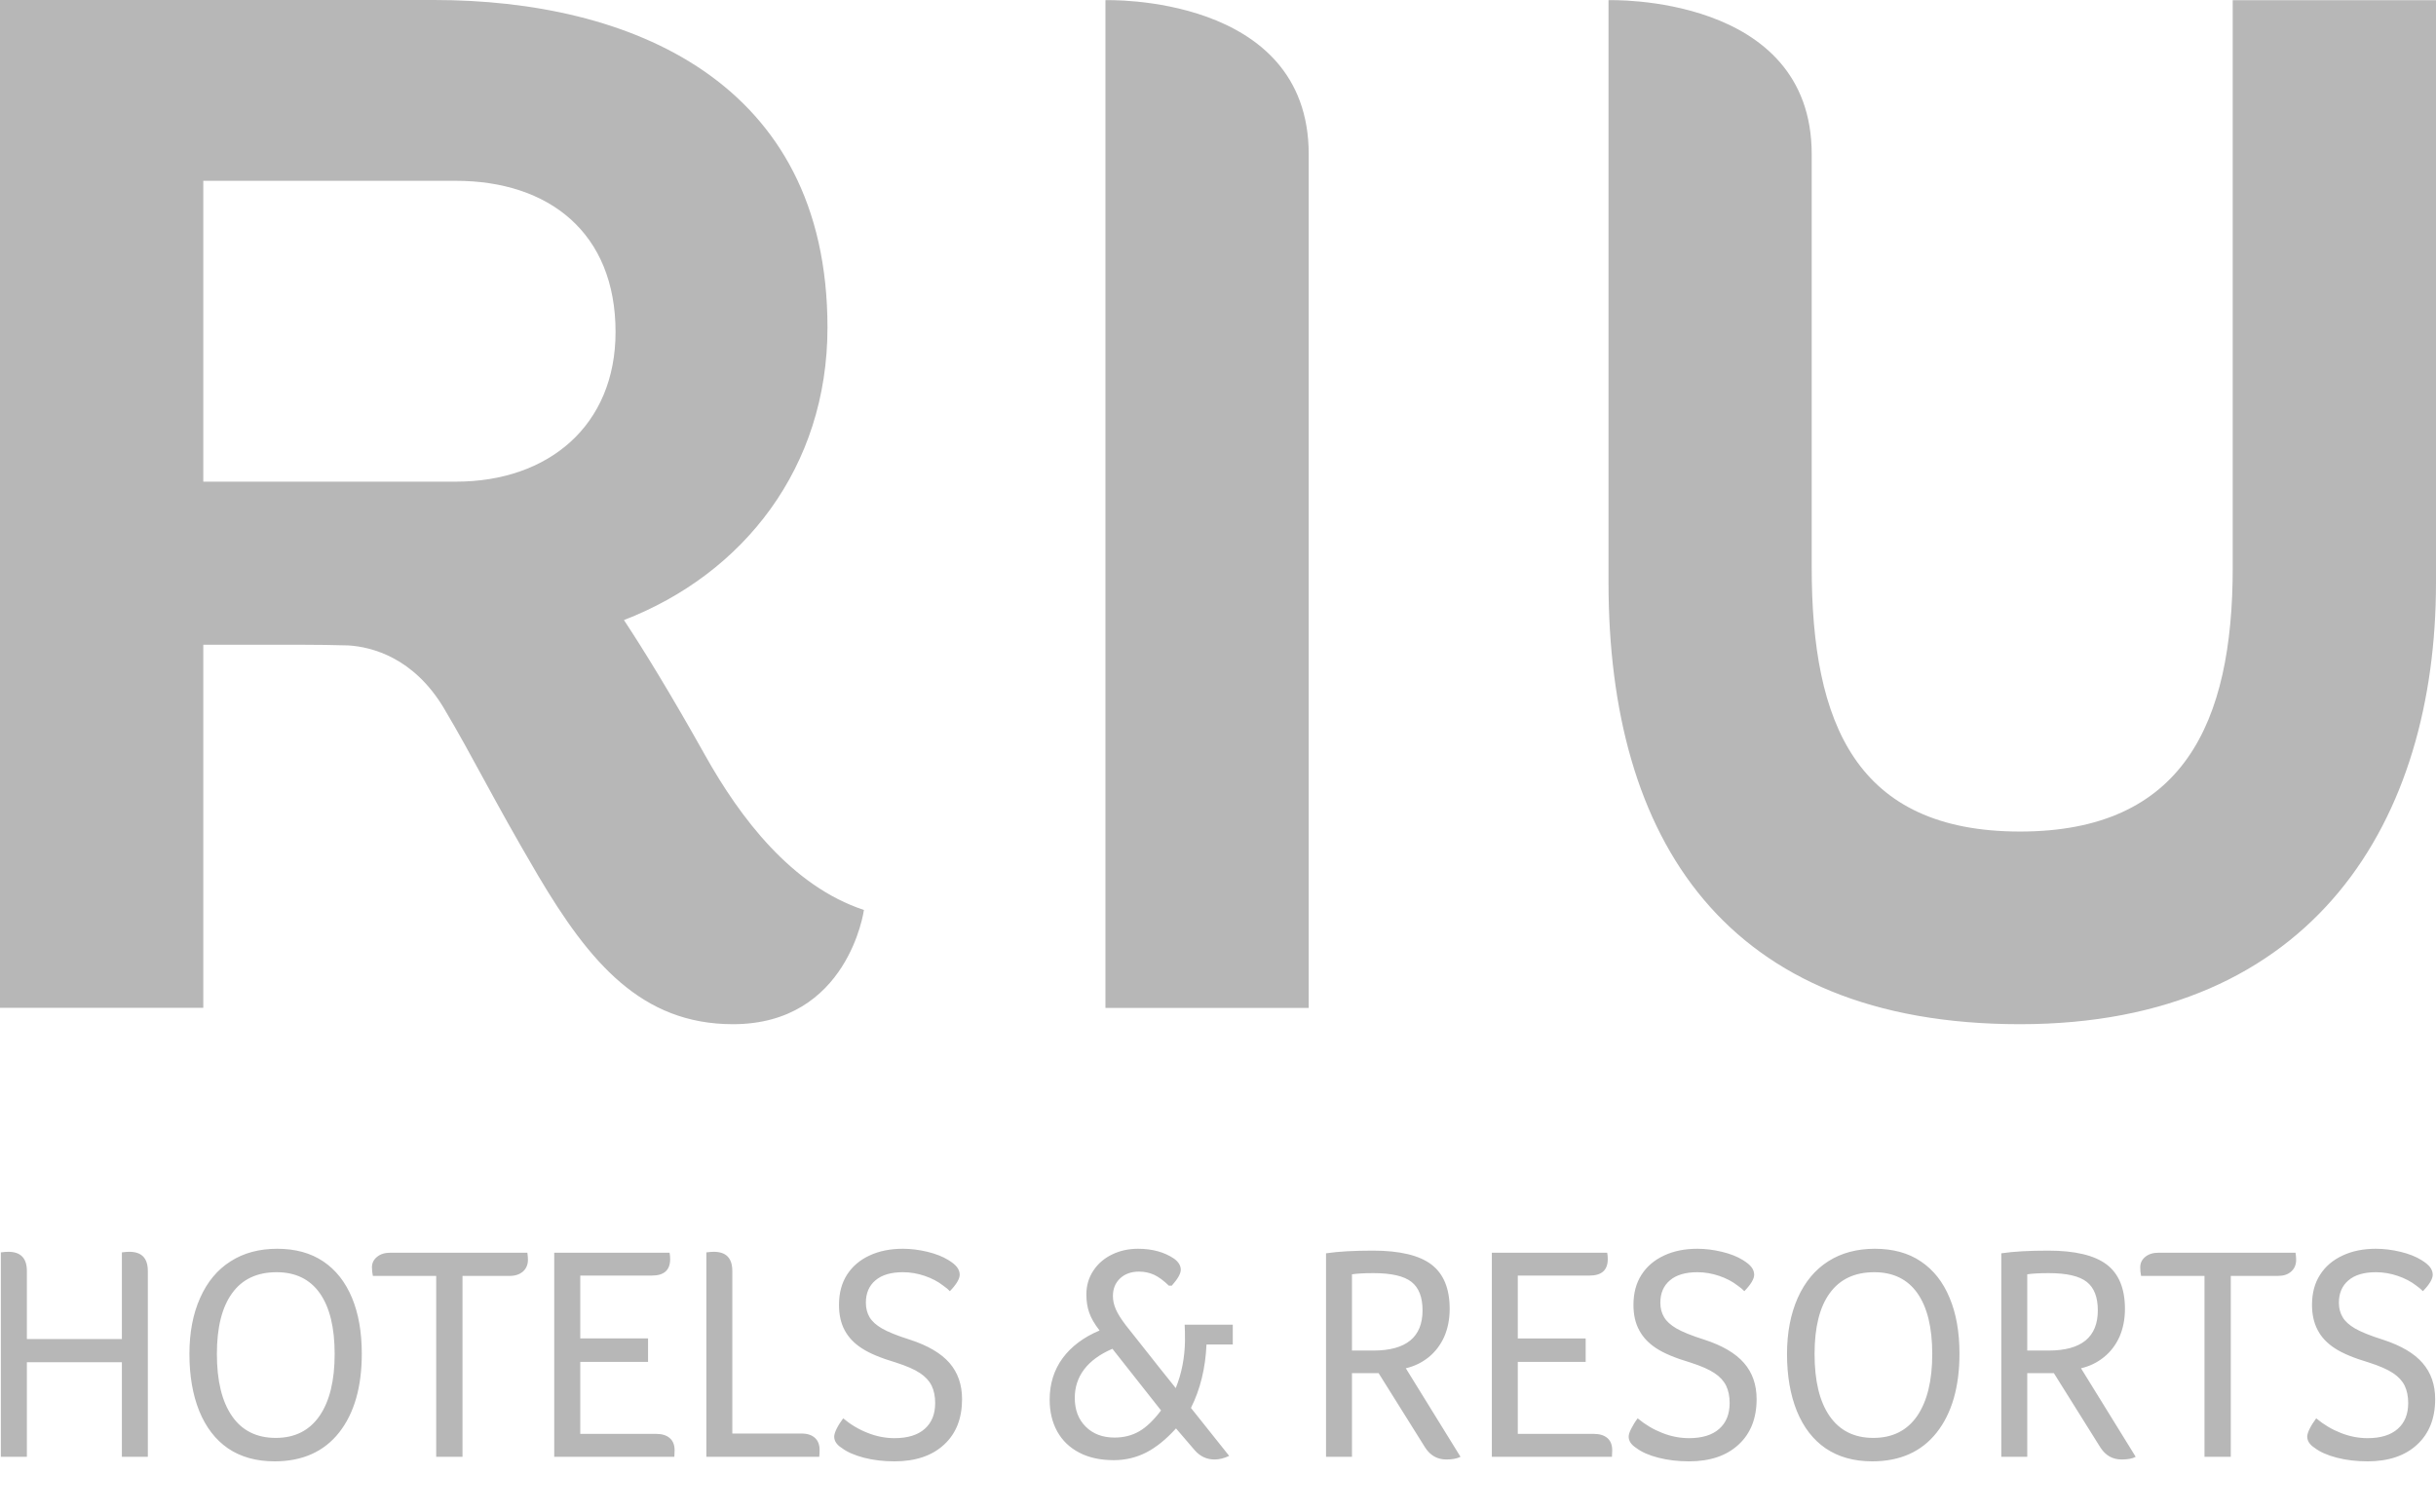 <?xml version="1.0" encoding="UTF-8"?>
<svg width="29px" height="18px" viewBox="0 0 29 18" version="1.1" xmlns="http://www.w3.org/2000/svg" xmlns:xlink="http://www.w3.org/1999/xlink">
    <title>Riu</title>
    <g id="ALP" stroke="none" stroke-width="1" fill="none" fill-rule="evenodd">
        <g id="01_Currents_flight_campaigns-ALP_1280_uncheck_age" transform="translate(-1292, -1367)" fill="#B7B7B7">
            <g id="Fill-1" transform="translate(1292, 1367)">
                <path d="M28.766,15.308 C28.704,15.26 28.63,15.221 28.545,15.192 C28.46,15.163 28.373,15.148 28.285,15.148 C28.143,15.148 28.034,15.18 27.958,15.245 C27.882,15.309 27.844,15.398 27.844,15.511 C27.844,15.577 27.859,15.634 27.889,15.684 C27.918,15.734 27.968,15.778 28.036,15.818 C28.105,15.858 28.215,15.903 28.367,15.951 C28.583,16.021 28.741,16.114 28.84,16.229 C28.94,16.344 28.99,16.487 28.99,16.659 C28.99,16.889 28.918,17.07 28.774,17.202 C28.631,17.334 28.434,17.4 28.186,17.4 C28.055,17.4 27.934,17.386 27.821,17.357 C27.708,17.328 27.62,17.289 27.556,17.24 C27.497,17.202 27.467,17.157 27.467,17.106 C27.467,17.082 27.477,17.05 27.497,17.01 C27.517,16.97 27.543,16.929 27.574,16.888 C27.664,16.963 27.762,17.021 27.867,17.062 C27.973,17.104 28.079,17.124 28.186,17.124 C28.342,17.124 28.462,17.087 28.545,17.013 C28.628,16.94 28.669,16.837 28.669,16.706 C28.669,16.626 28.655,16.557 28.627,16.499 C28.598,16.441 28.552,16.391 28.488,16.349 C28.424,16.306 28.328,16.264 28.2,16.223 C28.022,16.17 27.887,16.114 27.796,16.054 C27.705,15.995 27.636,15.923 27.592,15.838 C27.547,15.754 27.524,15.653 27.524,15.537 C27.524,15.396 27.556,15.277 27.62,15.178 C27.684,15.078 27.774,15.002 27.889,14.949 C28.004,14.895 28.136,14.869 28.285,14.869 C28.38,14.869 28.477,14.881 28.577,14.905 C28.677,14.929 28.76,14.962 28.826,15.003 C28.873,15.032 28.908,15.06 28.929,15.088 C28.95,15.116 28.961,15.146 28.961,15.178 C28.961,15.228 28.922,15.294 28.844,15.374 C28.834,15.364 28.823,15.353 28.81,15.342 C28.797,15.332 28.782,15.32 28.766,15.308 L28.766,15.308 Z M26.244,15.192 L25.489,15.192 C25.482,15.158 25.479,15.124 25.479,15.09 C25.479,15.039 25.499,14.998 25.539,14.965 C25.58,14.932 25.632,14.916 25.696,14.916 L27.328,14.916 C27.333,14.95 27.335,14.977 27.335,15 C27.335,15.058 27.316,15.104 27.277,15.139 C27.238,15.175 27.185,15.192 27.119,15.192 L26.557,15.192 L26.557,17.346 L26.244,17.346 L26.244,15.192 Z M24.387,16.081 C24.778,16.081 24.974,15.922 24.974,15.602 C24.974,15.445 24.93,15.332 24.842,15.263 C24.754,15.194 24.604,15.159 24.39,15.159 C24.279,15.159 24.194,15.164 24.134,15.173 L24.134,16.081 L24.387,16.081 Z M23.825,14.923 C23.972,14.901 24.158,14.891 24.383,14.891 C24.701,14.891 24.933,14.946 25.079,15.056 C25.224,15.166 25.297,15.342 25.297,15.584 C25.297,15.707 25.275,15.818 25.232,15.917 C25.188,16.014 25.126,16.096 25.046,16.16 C24.967,16.224 24.876,16.268 24.774,16.292 L25.425,17.346 C25.385,17.368 25.329,17.378 25.258,17.378 C25.151,17.378 25.067,17.331 25.006,17.237 L24.451,16.35 L24.134,16.35 L24.134,17.346 L23.825,17.346 L23.825,14.923 Z M23.003,16.122 C23.003,15.807 22.944,15.566 22.827,15.399 C22.71,15.232 22.538,15.148 22.313,15.148 C22.08,15.148 21.904,15.231 21.783,15.397 C21.662,15.563 21.602,15.804 21.602,16.122 C21.602,16.441 21.661,16.688 21.781,16.861 C21.901,17.034 22.074,17.121 22.302,17.121 C22.53,17.121 22.704,17.033 22.824,16.859 C22.943,16.684 23.003,16.439 23.003,16.122 L23.003,16.122 Z M23.327,16.118 C23.327,16.515 23.236,16.828 23.056,17.057 C22.876,17.285 22.62,17.4 22.288,17.4 C22.07,17.4 21.886,17.348 21.735,17.246 C21.584,17.143 21.47,16.994 21.391,16.801 C21.313,16.607 21.274,16.381 21.274,16.122 C21.274,15.867 21.317,15.645 21.402,15.453 C21.488,15.262 21.609,15.117 21.765,15.018 C21.922,14.918 22.107,14.869 22.32,14.869 C22.536,14.869 22.719,14.919 22.868,15.02 C23.017,15.12 23.131,15.264 23.209,15.452 C23.288,15.639 23.327,15.861 23.327,16.118 L23.327,16.118 Z M20.687,15.308 C20.626,15.26 20.552,15.221 20.467,15.192 C20.381,15.163 20.295,15.148 20.207,15.148 C20.065,15.148 19.956,15.18 19.88,15.245 C19.804,15.309 19.766,15.398 19.766,15.511 C19.766,15.577 19.781,15.634 19.811,15.684 C19.84,15.734 19.89,15.778 19.958,15.818 C20.027,15.858 20.137,15.903 20.289,15.951 C20.505,16.021 20.662,16.114 20.762,16.229 C20.862,16.344 20.912,16.487 20.912,16.659 C20.912,16.889 20.84,17.07 20.696,17.202 C20.553,17.334 20.357,17.4 20.108,17.4 C19.977,17.4 19.856,17.386 19.743,17.357 C19.63,17.328 19.542,17.289 19.478,17.24 C19.419,17.202 19.389,17.157 19.389,17.106 C19.389,17.082 19.399,17.05 19.42,17.01 C19.44,16.97 19.465,16.929 19.496,16.888 C19.586,16.963 19.684,17.021 19.789,17.062 C19.895,17.104 20.001,17.124 20.108,17.124 C20.264,17.124 20.384,17.087 20.467,17.013 C20.55,16.94 20.591,16.837 20.591,16.706 C20.591,16.626 20.577,16.557 20.549,16.499 C20.52,16.441 20.474,16.391 20.41,16.349 C20.346,16.306 20.25,16.264 20.122,16.223 C19.944,16.17 19.809,16.114 19.718,16.054 C19.627,15.995 19.559,15.923 19.514,15.838 C19.468,15.754 19.446,15.653 19.446,15.537 C19.446,15.396 19.478,15.277 19.542,15.178 C19.606,15.078 19.696,15.002 19.811,14.949 C19.926,14.895 20.058,14.869 20.207,14.869 C20.302,14.869 20.399,14.881 20.499,14.905 C20.599,14.929 20.682,14.962 20.748,15.003 C20.795,15.032 20.83,15.06 20.851,15.088 C20.872,15.116 20.883,15.146 20.883,15.178 C20.883,15.228 20.844,15.293 20.766,15.374 C20.756,15.364 20.745,15.353 20.732,15.342 C20.719,15.332 20.704,15.32 20.687,15.308 L20.687,15.308 Z M17.76,14.916 L19.133,14.916 C19.138,14.94 19.14,14.966 19.14,14.992 C19.14,15.123 19.068,15.188 18.923,15.188 L18.069,15.188 L18.069,15.937 L18.877,15.937 L18.877,16.216 L18.069,16.216 L18.069,17.073 L18.973,17.073 C19.044,17.073 19.098,17.09 19.137,17.124 C19.175,17.158 19.193,17.206 19.193,17.269 C19.193,17.294 19.192,17.319 19.19,17.346 L17.76,17.346 L17.76,14.916 Z M16.348,16.081 C16.739,16.081 16.935,15.922 16.935,15.602 C16.935,15.445 16.891,15.332 16.803,15.263 C16.715,15.194 16.565,15.159 16.351,15.159 C16.24,15.159 16.155,15.164 16.095,15.173 L16.095,16.081 L16.348,16.081 Z M15.786,14.923 C15.933,14.901 16.119,14.891 16.344,14.891 C16.662,14.891 16.894,14.946 17.04,15.056 C17.185,15.166 17.258,15.342 17.258,15.584 C17.258,15.707 17.236,15.818 17.193,15.917 C17.149,16.014 17.087,16.096 17.008,16.16 C16.928,16.224 16.838,16.268 16.736,16.292 L17.387,17.346 C17.346,17.367 17.29,17.378 17.219,17.378 C17.112,17.378 17.028,17.331 16.967,17.237 L16.412,16.35 L16.095,16.35 L16.095,17.346 L15.786,17.346 L15.786,14.923 Z M13.243,16.06 C13.096,16.123 12.984,16.204 12.908,16.303 C12.832,16.403 12.795,16.516 12.795,16.645 C12.795,16.785 12.837,16.899 12.924,16.986 C13.011,17.073 13.125,17.117 13.268,17.117 C13.379,17.117 13.477,17.092 13.563,17.042 C13.648,16.993 13.734,16.91 13.822,16.794 L13.243,16.06 Z M14,17.008 C13.882,17.139 13.763,17.234 13.645,17.295 C13.526,17.355 13.398,17.386 13.26,17.386 C13.099,17.386 12.962,17.356 12.848,17.296 C12.734,17.237 12.647,17.153 12.586,17.044 C12.526,16.935 12.496,16.809 12.496,16.666 C12.496,16.478 12.547,16.313 12.65,16.172 C12.753,16.032 12.9,15.922 13.09,15.842 C13.03,15.765 12.989,15.694 12.967,15.63 C12.944,15.565 12.933,15.493 12.933,15.413 C12.933,15.307 12.961,15.212 13.017,15.128 C13.072,15.045 13.147,14.981 13.241,14.936 C13.334,14.891 13.437,14.869 13.548,14.869 C13.719,14.869 13.863,14.909 13.979,14.988 C14.031,15.027 14.057,15.071 14.057,15.119 C14.057,15.165 14.021,15.228 13.95,15.308 L13.915,15.308 C13.853,15.248 13.795,15.205 13.74,15.179 C13.686,15.154 13.625,15.141 13.559,15.141 C13.467,15.141 13.392,15.168 13.335,15.221 C13.278,15.275 13.249,15.344 13.249,15.432 C13.249,15.485 13.261,15.538 13.284,15.59 C13.306,15.642 13.346,15.705 13.403,15.78 C13.464,15.858 13.529,15.939 13.597,16.025 C13.664,16.111 13.732,16.197 13.801,16.283 C13.87,16.369 13.935,16.451 13.997,16.528 C14.068,16.352 14.104,16.164 14.107,15.965 C14.107,15.879 14.106,15.814 14.103,15.773 L14.676,15.773 L14.676,16.009 L14.363,16.009 C14.351,16.29 14.289,16.542 14.178,16.764 L14.633,17.335 C14.572,17.364 14.514,17.378 14.459,17.378 C14.367,17.378 14.288,17.342 14.224,17.269 L14,17.008 Z M11.229,15.308 C11.168,15.26 11.094,15.221 11.009,15.192 C10.924,15.163 10.837,15.148 10.749,15.148 C10.607,15.148 10.498,15.18 10.422,15.245 C10.346,15.309 10.308,15.398 10.308,15.511 C10.308,15.577 10.323,15.634 10.352,15.684 C10.382,15.734 10.431,15.778 10.5,15.818 C10.569,15.858 10.679,15.903 10.831,15.951 C11.047,16.021 11.204,16.114 11.304,16.229 C11.403,16.344 11.453,16.487 11.453,16.659 C11.453,16.889 11.382,17.07 11.238,17.202 C11.095,17.334 10.898,17.4 10.649,17.4 C10.519,17.4 10.397,17.386 10.285,17.357 C10.172,17.327 10.084,17.289 10.02,17.24 C9.96,17.202 9.931,17.157 9.931,17.106 C9.931,17.082 9.941,17.05 9.961,17.01 C9.981,16.97 10.007,16.929 10.038,16.888 C10.128,16.963 10.225,17.021 10.331,17.062 C10.437,17.104 10.543,17.124 10.649,17.124 C10.806,17.124 10.926,17.087 11.009,17.013 C11.092,16.94 11.133,16.837 11.133,16.706 C11.133,16.626 11.119,16.557 11.091,16.499 C11.062,16.441 11.016,16.391 10.952,16.349 C10.888,16.306 10.792,16.264 10.664,16.223 C10.486,16.17 10.351,16.114 10.26,16.054 C10.168,15.995 10.1,15.923 10.055,15.838 C10.01,15.754 9.988,15.653 9.988,15.537 C9.988,15.396 10.02,15.277 10.084,15.177 C10.148,15.078 10.237,15.002 10.352,14.949 C10.467,14.895 10.6,14.869 10.749,14.869 C10.844,14.869 10.941,14.881 11.041,14.905 C11.14,14.929 11.223,14.962 11.29,15.003 C11.337,15.032 11.372,15.06 11.393,15.088 C11.414,15.116 11.425,15.146 11.425,15.177 C11.425,15.228 11.386,15.293 11.308,15.374 C11.298,15.364 11.287,15.353 11.274,15.342 C11.261,15.332 11.246,15.32 11.229,15.308 L11.229,15.308 Z M8.409,14.912 C8.447,14.907 8.476,14.905 8.498,14.905 C8.645,14.905 8.718,14.981 8.718,15.134 L8.718,17.069 L9.543,17.069 C9.612,17.069 9.665,17.087 9.702,17.121 C9.738,17.154 9.757,17.202 9.757,17.262 C9.757,17.289 9.756,17.317 9.753,17.346 L8.409,17.346 L8.409,14.912 Z M6.598,14.916 L7.971,14.916 C7.976,14.94 7.978,14.966 7.978,14.992 C7.978,15.123 7.906,15.188 7.761,15.188 L6.908,15.188 L6.908,15.936 L7.715,15.936 L7.715,16.216 L6.908,16.216 L6.908,17.073 L7.811,17.073 C7.882,17.073 7.936,17.09 7.974,17.124 C8.013,17.158 8.031,17.206 8.031,17.269 C8.031,17.294 8.03,17.319 8.028,17.346 L6.598,17.346 L6.598,14.916 Z M5.193,15.192 L4.439,15.192 C4.432,15.158 4.428,15.124 4.428,15.09 C4.428,15.039 4.448,14.998 4.489,14.965 C4.529,14.932 4.581,14.916 4.645,14.916 L6.278,14.916 C6.283,14.95 6.285,14.977 6.285,15 C6.285,15.058 6.265,15.104 6.227,15.139 C6.187,15.174 6.134,15.192 6.068,15.192 L5.506,15.192 L5.506,17.346 L5.193,17.346 L5.193,15.192 Z M3.984,16.122 C3.984,15.807 3.925,15.566 3.808,15.399 C3.69,15.232 3.519,15.148 3.293,15.148 C3.061,15.148 2.884,15.231 2.764,15.397 C2.643,15.563 2.582,15.804 2.582,16.122 C2.582,16.441 2.642,16.688 2.762,16.861 C2.881,17.034 3.055,17.121 3.283,17.121 C3.51,17.121 3.684,17.033 3.804,16.859 C3.924,16.684 3.984,16.439 3.984,16.122 L3.984,16.122 Z M4.307,16.118 C4.307,16.515 4.217,16.828 4.037,17.057 C3.857,17.285 3.6,17.4 3.269,17.4 C3.05,17.4 2.866,17.348 2.715,17.246 C2.565,17.143 2.451,16.994 2.372,16.801 C2.294,16.607 2.255,16.381 2.255,16.122 C2.255,15.867 2.297,15.645 2.383,15.453 C2.468,15.262 2.589,15.117 2.746,15.018 C2.902,14.918 3.087,14.869 3.301,14.869 C3.516,14.869 3.699,14.919 3.849,15.02 C3.998,15.12 4.111,15.264 4.19,15.452 C4.268,15.639 4.307,15.861 4.307,16.118 L4.307,16.118 Z M0.01,14.912 C0.048,14.907 0.078,14.905 0.099,14.905 C0.246,14.905 0.32,14.981 0.32,15.134 L0.32,15.944 L1.451,15.944 L1.451,14.912 C1.489,14.907 1.518,14.905 1.54,14.905 C1.687,14.905 1.76,14.981 1.76,15.134 L1.76,17.346 L1.451,17.346 L1.451,16.22 L0.32,16.22 L0.32,17.346 L0.01,17.346 L0.01,14.912 Z M26.58,0.002 L26.58,6.76 C26.58,8.613 25.99,9.901 24.048,9.901 C22.095,9.901 21.568,8.611 21.568,6.76 L21.568,1.836 C21.568,-0.078 19.149,0.002 19.149,0.002 L19.149,6.937 C19.149,9.989 20.537,12.195 24.048,12.195 C27.557,12.195 29,9.76 29,6.937 L29,0.002 L26.58,0.002 Z M13.16,0.002 L13.16,12.001 L15.58,12.001 L15.58,1.836 C15.58,-0.078 13.16,0.002 13.16,0.002 L13.16,0.002 Z M5.427,5.735 L2.42,5.735 L2.42,2.153 L5.427,2.153 C6.533,2.153 7.328,2.77 7.328,3.953 C7.328,5.064 6.533,5.735 5.427,5.735 L5.427,5.735 Z M8.397,8.998 C7.981,8.255 7.662,7.738 7.428,7.383 C8.853,6.833 9.851,5.563 9.851,3.9 C9.851,0.953 7.484,0 5.168,0 L0,0 L0,12 L2.42,12 L2.42,7.677 L3.595,7.677 C3.782,7.677 3.965,7.68 4.148,7.685 C4.433,7.703 4.922,7.833 5.279,8.423 C5.651,9.049 5.847,9.475 6.405,10.424 C7.019,11.461 7.637,12.195 8.726,12.195 C10.099,12.195 10.285,10.835 10.285,10.835 C9.424,10.55 8.81,9.735 8.397,8.998 L8.397,8.998 Z"></path>
            </g>
        </g>
    </g>
</svg>
